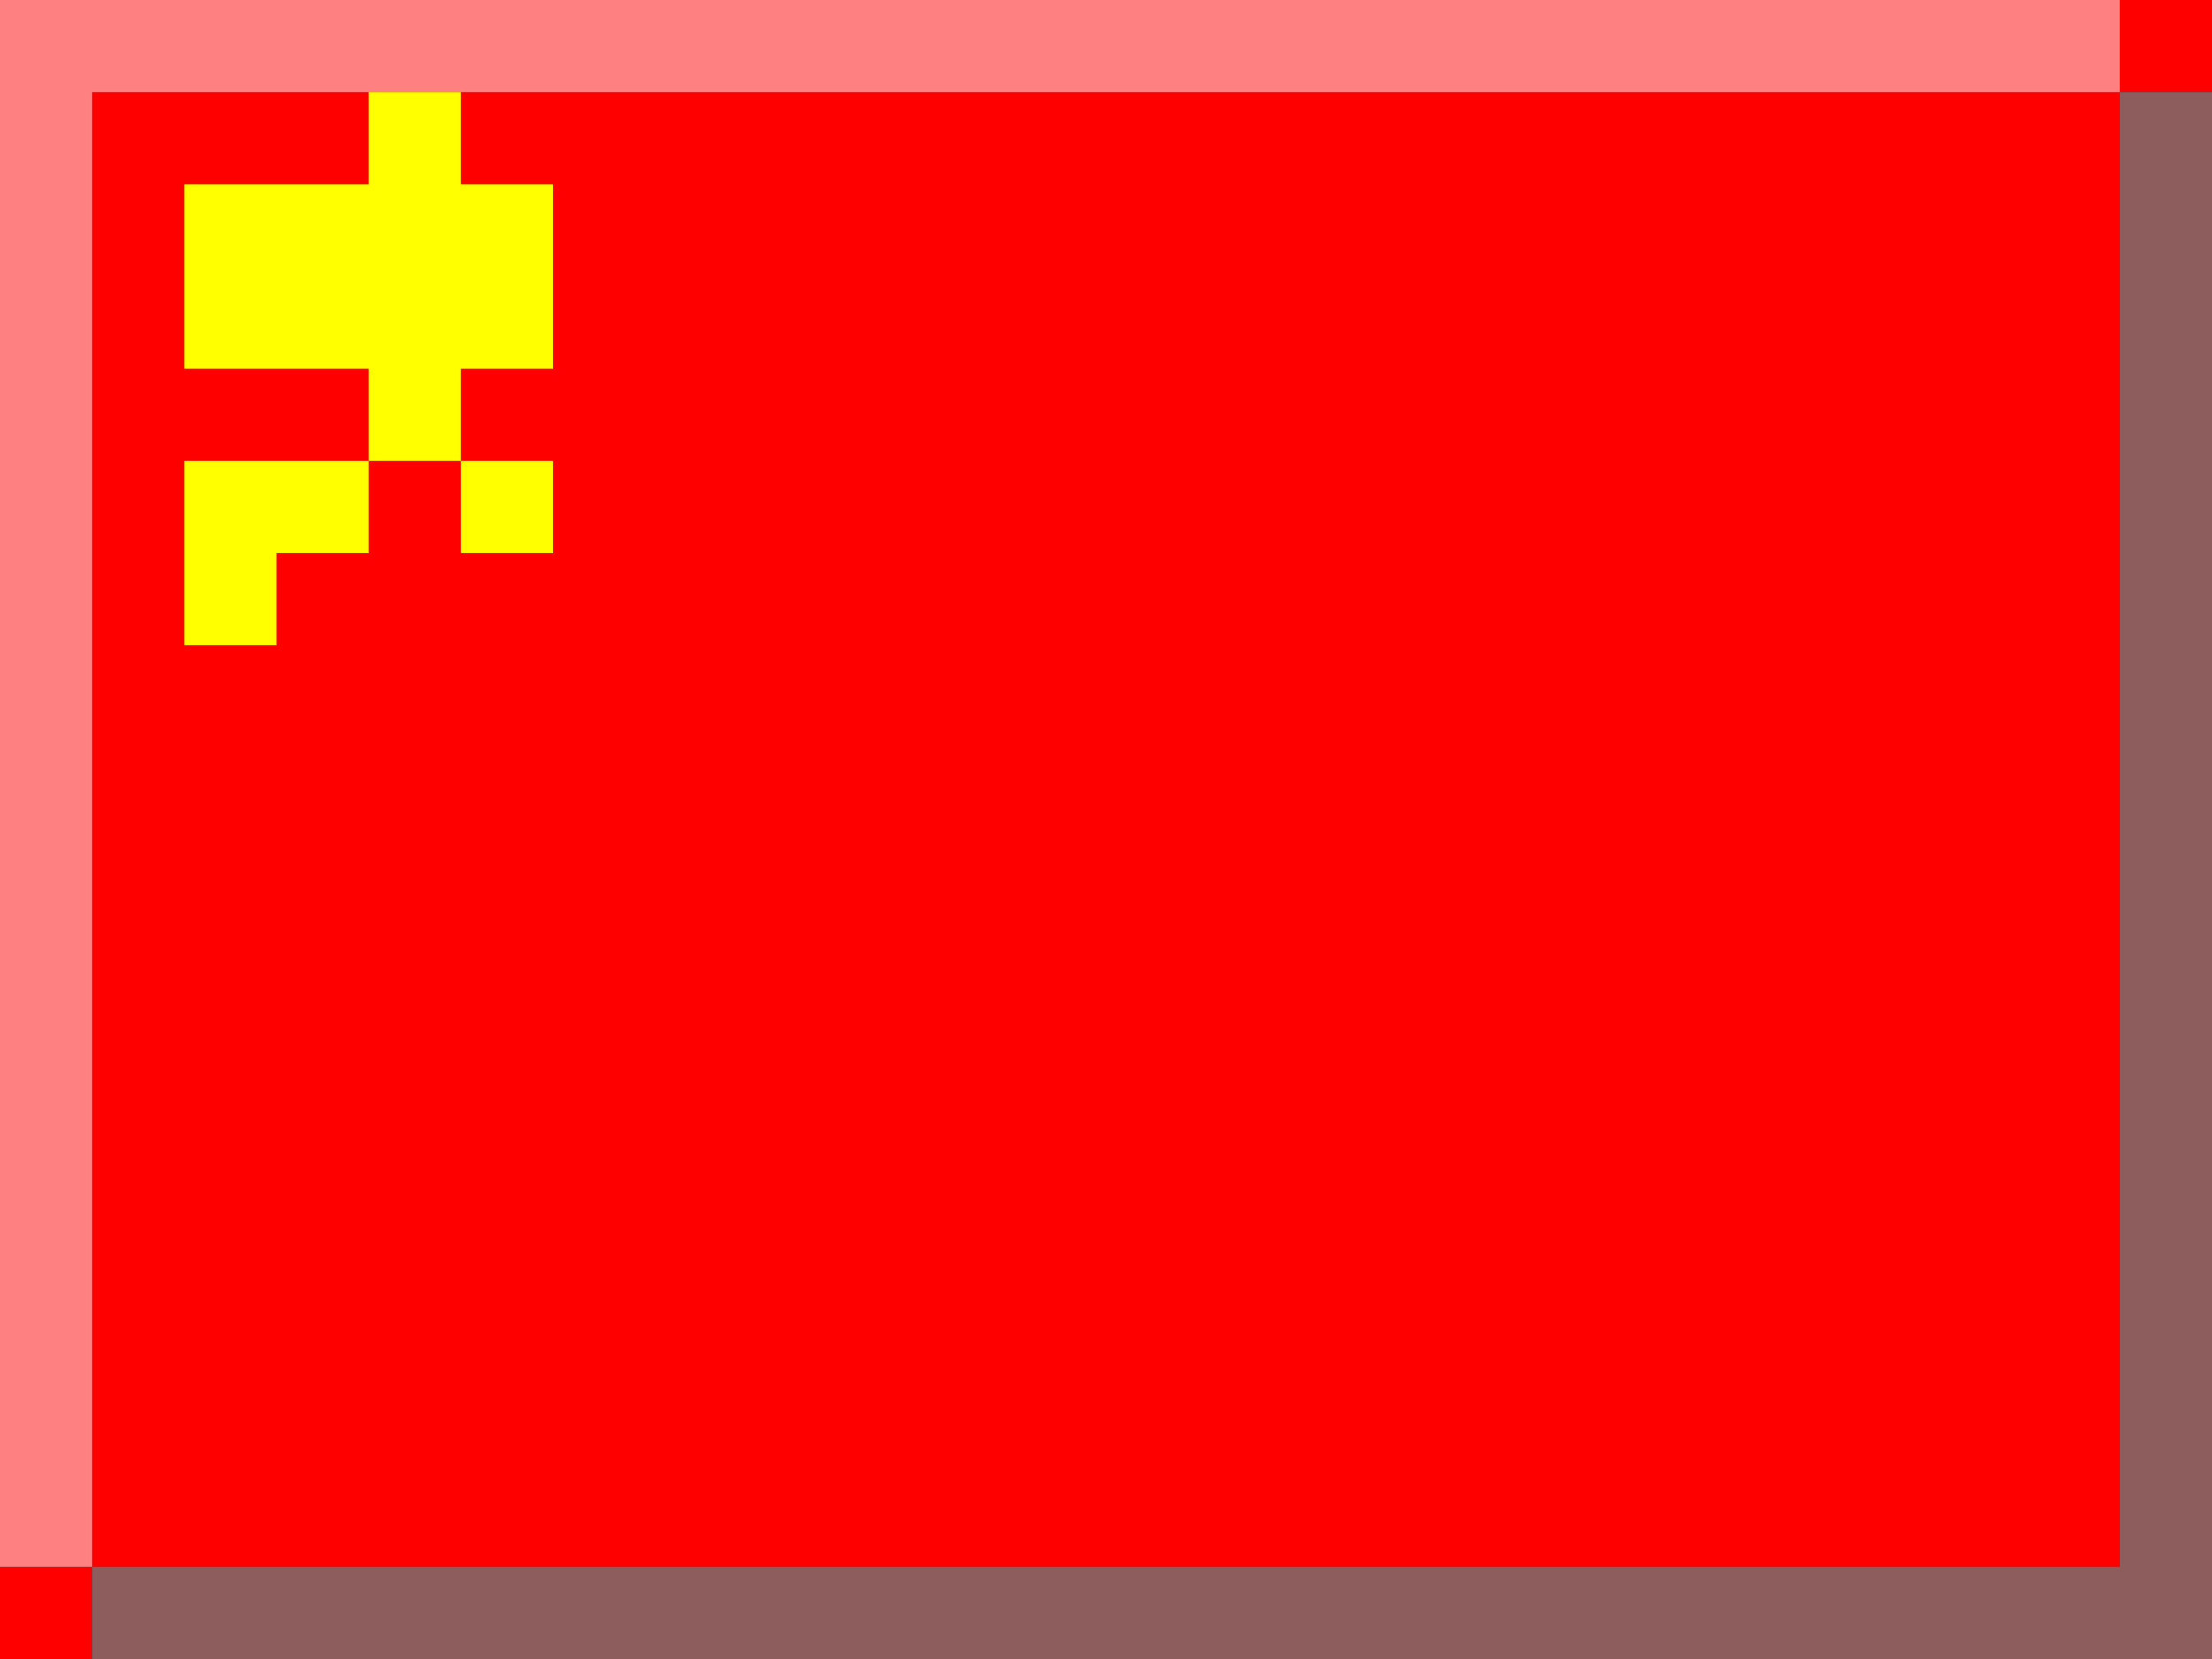 <svg width="24" height="18" viewBox="0 0 24 18" fill="none" xmlns="http://www.w3.org/2000/svg">
<rect x="0" y="0" width="24" height="18" fill="#333333" stroke="none"/>
<g clip-path="url(#clip0_49_195)">
<path d="M1 17V1H23V0H24V1H23V17H1V18H0V17H1Z" fill="#FF0000"/>
<path d="M1 17H0V0H23V1H1V17Z" fill="#FF8080"/>
<path d="M1 18V17H23V1H24V18H1Z" fill="#8D5C5C"/>
<path d="M2 7V5H4V4H2V2H4V1H5V2H6V4H5V5H6V6H5V5H4V6H3V7H2Z" fill="#FFFF00"/>
</g>
<defs>
<clipPath id="clip0_49_195">
<rect width="24" height="18" fill="white"/>
</clipPath>
</defs>
</svg>
